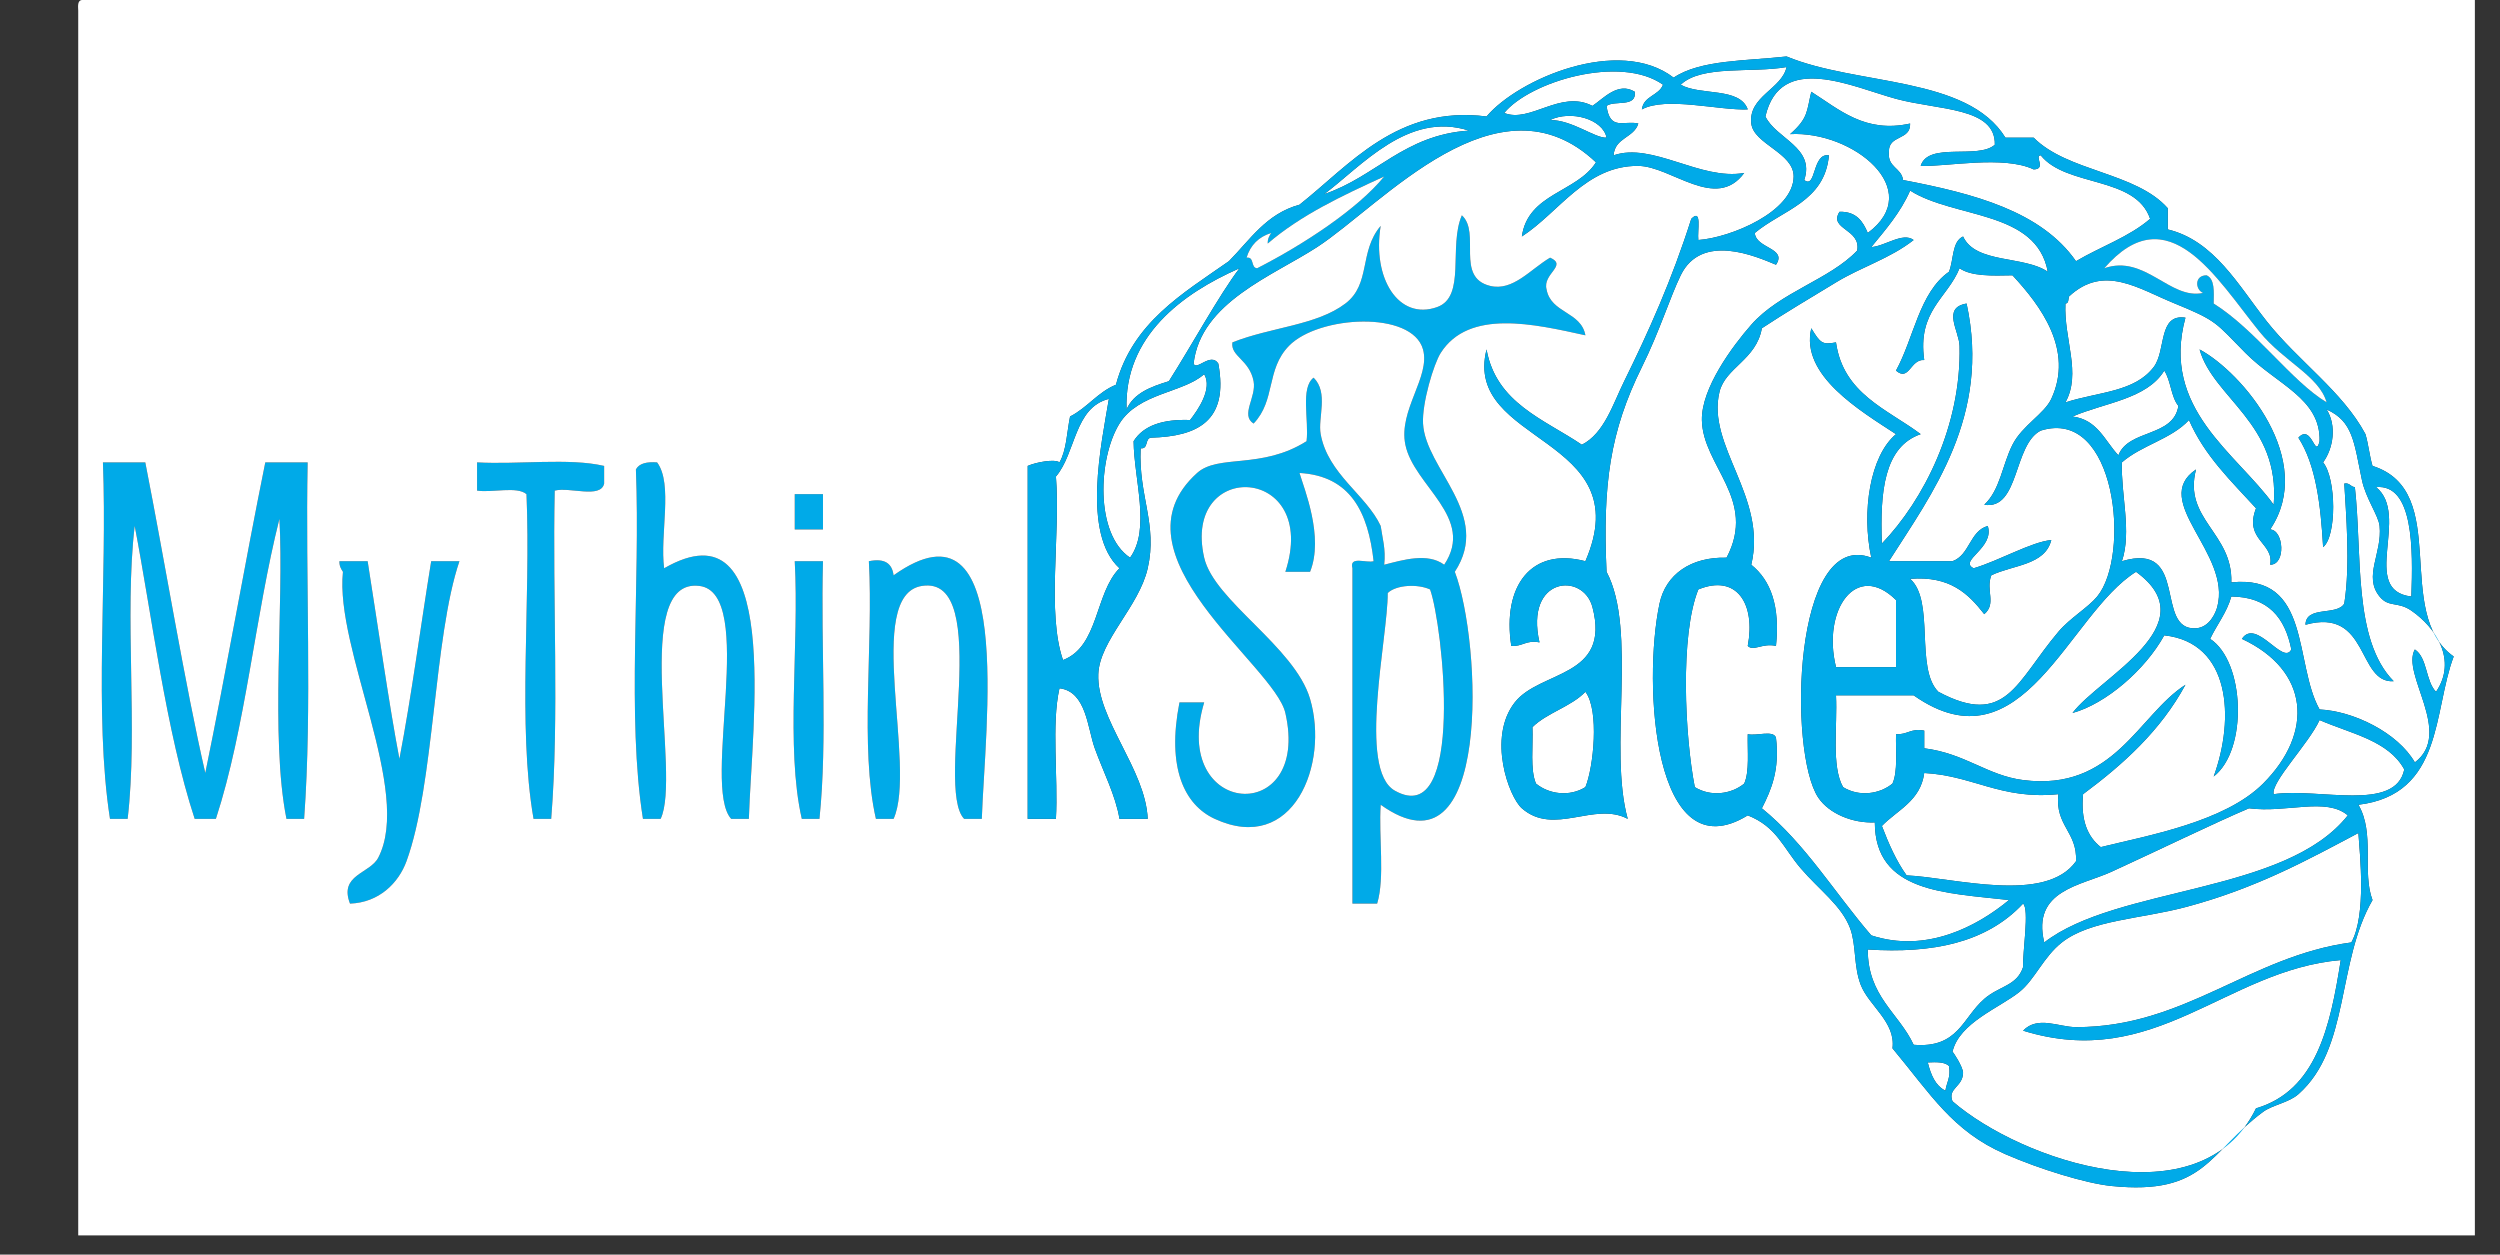 <?xml version="1.0" encoding="utf-8"?>
<!-- Generator: Adobe Illustrator 15.0.0, SVG Export Plug-In . SVG Version: 6.00 Build 0)  -->
<!DOCTYPE svg PUBLIC "-//W3C//DTD SVG 1.1//EN" "http://www.w3.org/Graphics/SVG/1.1/DTD/svg11.dtd">
<svg version="1.1" id="Layer_1" xmlns="http://www.w3.org/2000/svg" xmlns:xlink="http://www.w3.org/1999/xlink" x="0px" y="0px"
	 width="431.746px" height="216.667px" viewBox="0 0 431.746 216.667" enable-background="new 0 0 431.746 216.667"
	 xml:space="preserve">
<rect x="0" y="0" width="431.746" height="216.667" fill="#333333" stroke="none"/>
<g>
	<path fill-rule="evenodd" clip-rule="evenodd" fill="#FFFFFF" d="M267.699,20.726c3.577-1.733,9.107-0.179,9.752,3.047
		C275.473,23.909,271.565,20.729,267.699,20.726z"/>
	<path fill-rule="evenodd" clip-rule="evenodd" fill="#FFFFFF" d="M253.68,22.554c-11.228,0.761-16.035,7.942-24.994,10.973
		C235.098,28.741,243.153,19.167,253.68,22.554z"/>
	<path fill-rule="evenodd" clip-rule="evenodd" fill="#FFFFFF" d="M353.648,46.937c-4.086-2.823-12.459-1.357-14.63-6.096
		c-1.96,0.885-1.597,4.09-2.438,6.096c-5.135,3.603-6.043,11.433-9.144,17.068c2.273,1.968,2.48-2.032,4.877-1.829
		c-1.211-8.525,3.988-10.642,6.095-15.849c2.041,1.414,5.615,1.293,9.145,1.22c4.883,5.265,10.626,12.907,6.704,21.334
		c-1.21,2.603-5.016,4.583-6.704,7.925c-1.754,3.463-2.134,7.816-4.876,10.362c6.1,0.954,4.999-10.394,9.752-12.801
		c13.092-4.111,15.554,21.617,9.753,28.649c-1.604,1.947-4.656,3.672-6.704,6.095c-7.317,8.649-9.016,16.602-20.726,10.363
		c-4.065-4.063-0.557-15.699-4.876-19.506c6.855-0.557,10.048,2.55,12.801,6.097c2.164-1.838,0.215-4.11,1.217-6.706
		c3.682-1.805,9.268-1.707,10.363-6.095c-3.433,0.319-8.971,3.555-13.411,4.876c-2.696-1.322,3.653-3.48,2.438-7.314
		c-3.146,0.917-3.101,5.026-6.095,6.095c-3.658,0-7.313,0-10.973,0c7.398-11.622,17.638-25.095,13.411-44.499
		c-4.308,0.737-1.284,4.723-1.22,7.314c0.345,13.773-6.174,26.604-13.409,34.136c-0.333-8.865,0.35-16.716,6.704-18.896
		c-5.816-4.343-13.372-6.948-14.63-15.848c-2.368,0.438-2.678,0.171-4.269-2.439c-1.937,8.119,8.453,14.242,14.632,18.288
		c-4.483,3.748-5.979,13.388-4.269,21.334c-13.54-5.149-14.389,33.671-9.142,41.452c1.862,2.763,5.93,4.433,9.752,4.266
		c0.035,12.159,12.246,12.139,23.164,13.412c-5.479,4.536-14.276,9.225-23.774,6.096c-6.305-7.309-11.382-15.844-18.896-21.946
		c1.646-3.232,3.101-6.653,2.438-12.191c-0.454-1.374-3.421-0.238-4.876-0.61c-0.072,2.976,0.327,6.424-0.61,8.535
		c-2.247,1.843-5.786,2.316-8.534,0.61c-1.722-8.834-2.572-26.254,0.609-34.137c6.643-2.729,9.917,2.498,8.535,9.753
		c0.984,0.994,2.551-0.543,4.876,0c0.725-6.82-0.88-11.311-4.269-14.021c2.801-11.72-7.773-20.543-5.483-29.868
		c1.026-4.183,6.354-5.525,7.313-10.973c4.122-2.724,8.445-5.277,12.801-7.923c4.413-2.683,9.322-4.109,13.41-7.315
		c-1.859-1.421-4.983,1.087-7.315,1.219c2.471-3.016,5.036-5.938,6.708-9.752C337.596,37.794,351.704,36.284,353.648,46.937z"/>
	<path fill-rule="evenodd" clip-rule="evenodd" fill="#00AAE8" d="M252.459,37.184c3.316,3.016-1.168,10.71,4.877,12.191
		c3.939,0.965,6.963-2.868,10.363-4.876c3.076,1.356-1.342,2.759-0.611,5.486c0.747,4.131,5.954,3.802,6.708,7.923
		c-8.782-1.932-20.116-4.611-24.992,3.048c-1.206,1.891-3.237,8.669-3.049,12.191c0.419,7.893,11.963,15.737,5.487,25.602
		c4.635,12.124,6.456,54-12.801,40.231c-0.365,5.529,0.754,12.541-0.611,17.07c-1.424,0-2.845,0-4.267,0c0-19.304,0-38.606,0-57.91
		c-0.576-2.203,2.399-0.851,3.657-1.219c-0.938-8.409-3.954-14.74-12.802-15.239c0.824,2.771,4.239,11.065,1.828,17.067
		c-1.421,0-2.842,0-4.266,0c6.034-18.501-17.921-19.592-14.021-2.438c1.688,7.419,15.628,15.374,18.286,24.385
		c3.327,11.265-2.909,26.971-16.457,20.723c-5.213-2.403-8.335-8.741-6.096-20.115c1.422,0,2.844,0,4.267,0
		c-5.957,19.902,18.521,21.539,14.021,1.831c-1.9-8.33-30.825-27.43-15.239-41.452c3.675-3.305,11.097-0.556,18.898-5.486
		c0.44-3.621-1.092-9.217,1.217-10.972c2.63,2.596,0.705,6.938,1.221,9.753c1.26,6.909,7.855,10.469,10.363,15.85
		c0.299,2.137,0.907,3.967,0.607,6.704c3.222-0.826,7.513-2.122,10.362,0c5.444-8.139-5.243-13.604-6.704-20.724
		c-1.228-5.983,4.358-11.718,3.048-16.458c-1.864-6.758-18.045-5.888-23.164-0.61c-3.993,4.118-2.242,9.371-6.097,13.41
		c-2.324-1.478,0.53-4.57,0-7.314c-0.721-3.746-4.022-4.285-3.656-6.705c6.65-2.646,14.527-2.922,19.507-6.706
		c4.454-3.386,2.311-8.93,6.097-13.412c-1.493,9.102,3.119,16.385,9.752,14.021C253.225,51.239,250.129,42.587,252.459,37.184z
		 M239.658,102.408c0.038,7.709-5.242,30.486,1.221,34.135c12.259,6.922,8.27-28.78,6.095-34.745
		C244.811,100.808,241.149,100.992,239.658,102.408z"/>
	<path fill-rule="evenodd" clip-rule="evenodd" fill="#FFFFFF" d="M214.057,46.328c-3.523,4.638-8.23,13.281-12.191,19.506
		c-3.11,0.954-6.073,2.053-7.313,4.876C194.114,58.08,204.173,50.667,214.057,46.328z"/>
	<path fill-rule="evenodd" clip-rule="evenodd" fill="#FFFFFF" d="M400.586,76.196c-0.752,3.223-1.342-3.134-3.658-0.609
		c3.028,4.694,3.852,11.59,4.269,18.896c2.344-1.823,2.306-11.81,0-14.63c1.759-2.421,2.383-6.325,0.607-9.143
		c4.565,2.063,4.722,5.632,6.097,12.191c0.662,3.164,2.864,6.15,3.048,7.925c0.486,4.741-2.85,8.69,0,12.19
		c1.59,1.956,3.121,0.802,5.487,2.438c4.239,2.933,7.961,8.556,4.266,14.02c-1.823-1.833-1.461-5.854-3.658-7.314
		c-2.44,4.211,6.699,14.42,0,19.505c-2.974-5.157-10.629-8.87-16.457-9.143c-4.462-7.933-1.392-23.4-15.239-21.945
		c0.26-8.58-8.356-10.886-6.097-19.506c-8.068,5.445,6.203,14.485,3.658,23.773c-0.248,0.906-1.278,3.5-3.658,3.657
		c-7.28,0.48-1.067-15.114-12.801-11.581c1.722-5.08-0.184-11.521,0-17.069c3.346-2.952,8.572-4.025,11.583-7.314
		c2.713,6.227,7.316,10.563,11.58,15.24c-2.144,5.51,3.178,5.956,2.438,9.752c2.782-0.016,2.344-5.995,0-6.095
		c8.043-11.916-4.774-27.113-12.191-31.087c2.372,8.42,13.975,12.83,12.801,26.821c-6.43-8.944-19.534-16.567-15.238-32.308
		c-4.763-0.716-3.309,5.695-5.486,8.534c-3.318,4.325-9.41,4.241-15.24,6.095c2.802-5.042-0.287-10.932,0-17.067
		c0.593-0.017,0.475-0.747,0.611-1.219c6.022-5.61,11.925-1.373,18.287,1.219c7.424,3.023,7.023,3.326,12.19,8.533
		C393.209,66.426,400.807,68.808,400.586,76.196z M404.852,104.237c-1.284,2.169-6.61,0.297-6.704,3.658
		c11.035-3.071,8.887,10.157,15.239,9.752c-7.066-7.163-5.396-21.969-6.705-33.527c-0.78-0.033-0.845-0.781-1.83-0.61
		C405.123,88.399,405.931,97.497,404.852,104.237z"/>
	<path fill-rule="evenodd" clip-rule="evenodd" fill="#FFFFFF" d="M373.763,64.005c1.144,1.703,1.156,4.535,2.441,6.096
		c-0.854,5.448-8.609,3.989-10.362,8.534c-2.361-2.516-3.595-6.161-7.926-6.704C363.457,69.546,370.762,68.926,373.763,64.005z"/>
	<path fill-rule="evenodd" clip-rule="evenodd" fill="#FFFFFF" d="M207.961,64.614c1.482,2.521-1.09,6.207-2.438,7.924
		c-4.64-0.171-8.031,0.909-9.753,3.658c0.071,6.648,2.979,15.171-0.609,20.115c-6.092-4.071-5.528-17.204-1.828-23.164
		C196.634,67.83,204.351,67.858,207.961,64.614z"/>
	<path fill-rule="evenodd" clip-rule="evenodd" fill="#FFFFFF" d="M191.502,68.882c-1.268,7.643-4.723,23.251,1.83,29.259
		c-4.263,4.272-3.549,13.519-9.753,15.848c-2.826-8.146-0.42-21.524-1.22-31.698C185.82,78.235,185.495,70.392,191.502,68.882z"/>
	<path fill-rule="evenodd" clip-rule="evenodd" fill="#00AAE8" d="M25.091,79.853c3.445,17.503,6.823,38.261,10.362,53.644
		c3.634-17.703,6.772-35.898,10.363-53.644c2.438,0,4.876,0,7.314,0c-0.406,20.32,0.813,42.265-0.61,61.566
		c-1.016,0-2.031,0-3.047,0c-2.833-14.175-0.391-36.982-1.219-51.812c-4.214,16.714-5.823,36.035-10.973,51.812
		c-1.219,0-2.438,0-3.657,0c-4.937-15.013-7.465-35.557-10.363-50.592c-1.827,15.442,0.609,35.15-1.219,50.592
		c-1.016,0-2.032,0-3.047,0c-2.811-18.037-0.431-41.479-1.219-61.566C20.214,79.853,22.652,79.853,25.091,79.853z"/>
	<path fill-rule="evenodd" clip-rule="evenodd" fill="#00AAE8" d="M104.335,80.463c0,1.016,0,2.032,0,3.047
		c-0.597,2.655-5.959,0.544-8.535,1.219c-0.405,18.694,0.812,39.012-0.608,56.689c-1.016,0-2.033,0-3.048,0
		c-2.81-16.112-0.433-37.604-1.22-56.079c-1.643-1.406-5.879-0.218-8.534-0.611c0-1.625,0-3.25,0-4.876
		C89.504,80.258,98.235,79.043,104.335,80.463z"/>
	<path fill-rule="evenodd" clip-rule="evenodd" fill="#00AAE8" d="M113.478,79.853c2.794,3.709,0.445,12.561,1.219,18.288
		c20.437-11.786,15.132,26.885,14.631,43.278c-1.017,0-2.032,0-3.049,0c-5.176-5.635,4.5-38.99-5.484-40.231
		c-11.983-1.488-3.063,32.673-6.706,40.231c-1.017,0-2.031,0-3.049,0c-2.809-17.643-0.431-40.674-1.219-60.346
		C110.382,80.008,111.727,79.727,113.478,79.853z"/>
	<path fill-rule="evenodd" clip-rule="evenodd" fill="#00AAE8" d="M404.852,83.511c0.985-0.171,1.05,0.577,1.83,0.61
		c1.309,11.558-0.361,26.364,6.705,33.527c-6.353,0.404-4.204-12.823-15.239-9.752c0.094-3.361,5.42-1.489,6.704-3.658
		C405.931,97.497,405.123,88.399,404.852,83.511z"/>
	<path fill-rule="evenodd" clip-rule="evenodd" fill="#FFFFFF" d="M410.339,84.121c6.478-0.582,6.391,10.673,6.097,18.896
		C407.432,101.962,416.339,88.972,410.339,84.121z"/>
	<path fill-rule="evenodd" clip-rule="evenodd" fill="#00AAE8" d="M137.251,85.34c1.627,0,3.251,0,4.877,0c0,2.031,0,4.063,0,6.095
		c-1.626,0-3.25,0-4.877,0C137.251,89.404,137.251,87.371,137.251,85.34z"/>
	<path fill-rule="evenodd" clip-rule="evenodd" fill="#00AAE8" d="M169.559,141.419c-1.016,0-2.031,0-3.048,0
		c-5.21-5.395,5.257-42.23-7.314-40.231c-10.06,1.6-0.799,31.24-4.877,40.231c-1.017,0-2.032,0-3.048,0
		c-2.835-12.404-0.414-30.064-1.219-44.497c2.809-0.575,4.022,0.447,4.267,2.438C175.475,84.318,170.069,125.755,169.559,141.419z"
		/>
	<path fill-rule="evenodd" clip-rule="evenodd" fill="#00AAE8" d="M58.618,96.922c1.624,0,3.25,0,4.876,0
		c1.762,11.127,3.733,25,5.485,34.134c2.126-11.082,3.639-22.774,5.487-34.134c1.626,0,3.252,0,4.876,0
		c-4.466,13.128-4.315,38.639-9.143,51.814c-1.38,3.768-4.745,7.141-9.753,7.315c-1.938-5.005,3.43-5.149,4.876-7.924
		c5.966-11.45-7.499-36.027-6.096-49.377C58.903,98.26,58.59,97.76,58.618,96.922z"/>
	<path fill-rule="evenodd" clip-rule="evenodd" fill="#00AAE8" d="M142.128,96.922c-0.405,14.629,0.812,30.885-0.61,44.497
		c-1.016,0-2.031,0-3.047,0c-2.835-12.404-0.414-30.064-1.22-44.497C138.878,96.922,140.502,96.922,142.128,96.922z"/>
	<path fill-rule="evenodd" clip-rule="evenodd" fill="#FFFFFF" d="M357.916,123.134c5.735-1.585,12.524-7.387,15.847-13.411
		c11.449,1.245,12.22,14.299,8.535,24.381c5.946-4.606,5.393-19.862-0.61-23.771c1.176-2.486,2.845-4.471,3.659-7.316
		c6.438,0.062,9.284,3.72,10.362,9.144c-1.408,2.857-6.082-5.519-8.534-1.828c11.677,5.454,12.459,16.189,3.659,24.992
		c-6.62,6.618-19.839,8.957-28.041,10.97c-2.27-1.793-3.479-4.648-3.048-9.143c6.993-5.196,13.396-10.985,17.677-18.895
		c-8.141,5.241-12.351,18.483-28.04,16.457c-6.219-0.803-9.946-4.579-17.067-5.486c0-1.015,0-2.032,0-3.048
		c-2.297-0.466-2.914,0.744-4.877,0.61c-0.07,2.976,0.328,6.424-0.609,8.535c-2.248,1.843-5.787,2.316-8.535,0.61
		c-2.049-3.641-0.952-10.427-1.219-15.849c4.471,0,8.939,0,13.41,0c18.869,13.25,26.693-14.039,38.402-21.336
		C381.439,107.868,362.552,116.975,357.916,123.134z"/>
	<path fill-rule="evenodd" clip-rule="evenodd" fill="#FFFFFF" d="M246.974,101.798c2.175,5.965,6.164,41.667-6.095,34.745
		c-6.463-3.649-1.183-26.426-1.221-34.135C241.149,100.992,244.811,100.808,246.974,101.798z"/>
	<path fill-rule="evenodd" clip-rule="evenodd" fill="#FFFFFF" d="M327.438,103.627c0,3.861,0,7.72,0,11.582
		c-3.455,0-6.909,0-10.363,0C314.637,105.35,320.569,96.821,327.438,103.627z"/>
	<path fill-rule="evenodd" clip-rule="evenodd" fill="#FFFFFF" d="M273.796,135.935c-2.748,1.707-6.288,1.233-8.534-0.61
		c-1.03-2.426-0.479-6.432-0.611-9.753c2.567-2.515,6.65-3.512,9.146-6.097C276.239,122.641,275.194,132.58,273.796,135.935z"/>
	<path fill-rule="evenodd" clip-rule="evenodd" fill="#FFFFFF" d="M415.215,132.887c-1.53,7.409-14.74,3.14-22.555,4.266
		c-0.555-2.014,6.061-8.713,7.926-12.801C405.959,126.701,412.507,127.874,415.215,132.887z"/>
	<path fill-rule="evenodd" clip-rule="evenodd" fill="#FFFFFF" d="M355.479,137.153c-0.608,5.481,3.291,6.461,3.045,11.583
		c-5.292,7.441-21.186,2.798-29.258,2.439c-1.785-2.483-3.088-5.447-4.266-8.536c2.698-2.787,6.665-4.306,7.314-9.142
		C340.8,133.951,345.537,138.152,355.479,137.153z"/>
	<path fill-rule="evenodd" clip-rule="evenodd" fill="#FFFFFF" d="M405.463,140.812c-10.753,13.632-39.823,12.193-52.424,21.944
		c-2.197-9.036,6.348-9.798,11.582-12.191c7.641-3.495,18.081-8.569,23.774-10.973C394.992,140.442,401.669,137.626,405.463,140.812
		z"/>
	<path fill-rule="evenodd" clip-rule="evenodd" fill="#FFFFFF" d="M406.072,162.755c-17.561,2.361-28.771,14.663-47.549,14.629
		c-3.011-0.005-6.588-2.021-9.142,0.61c22.786,7.071,34.968-10.475,54.86-12.191c-1.814,11.599-4.257,22.563-14.63,25.603
		c-9.554,19.672-40.594,9.046-52.422-1.221c-0.87-2.257,1.749-2.445,1.828-4.876c0.032-1.011-1.799-3.79-1.828-3.656
		c1.131-5.018,8.171-7.622,11.581-10.363c2.648-2.129,4.14-6.044,7.314-8.535c4.958-3.887,13.545-4.033,21.336-6.097
		c12.315-3.257,21.378-8.312,29.869-12.801C407.549,147.65,408.691,158.042,406.072,162.755z"/>
	<path fill-rule="evenodd" clip-rule="evenodd" fill="#FFFFFF" d="M349.382,156.051c1.118,0.969-0.099,8.304,0,10.971
		c-1.074,3.259-4.098,3.224-6.704,5.487c-3.768,3.27-4.466,8.562-12.193,7.924c-2.587-5.541-7.92-8.333-7.923-16.457
		C333.695,164.697,343.034,162.842,349.382,156.051z"/>
	<path fill-rule="evenodd" clip-rule="evenodd" fill="#FFFFFF" d="M332.922,183.481c1.503-0.079,2.939-0.092,3.659,0.61
		c0.354,1.979-0.414,2.835-0.611,4.266C334.204,187.482,333.457,185.586,332.922,183.481z"/>
	<path fill-rule="evenodd" clip-rule="evenodd" fill="#FFFFFF" d="M14.119,0c137.76,0,275.529,0,413.287,0
		c0,71.116,0,142.233,0,213.349c-137.966,0-275.929,0-413.897,0c0-70.506,0-141.014,0-211.52C13.456,0.963,13.408,0.103,14.119,0z
		 M286.597,104.237c-2.922,13.798-1.066,46.605,15.239,36.575c5.016,1.987,6.047,5.517,9.144,9.142
		c3.191,3.738,7.058,6.434,8.534,10.363c1.065,2.845,0.582,6.507,1.827,9.752c1.39,3.625,6.072,6.421,5.487,10.974
		c6.634,7.974,10.37,14.313,19.505,18.286c5.94,2.585,13.857,5.03,18.288,5.487c16.301,1.672,16.765-5.824,26.213-12.801
		c1.602-1.186,4.444-1.59,6.094-3.049c8.931-7.895,6.572-22.707,12.801-33.526c-1.84-4.82,0.466-11.497-2.438-16.46
		c14.676-1.773,12.895-16.236,16.458-25.602c-10.62-7.535-0.239-28.547-14.021-32.916c-0.512-1.724-0.707-3.763-1.218-5.486
		c-3.941-7.378-11.65-12.644-17.067-19.507c-4.869-6.165-9.036-13.907-17.069-15.848c0-1.219,0-2.438,0-3.657
		c-5.538-6.246-17.293-6.276-23.164-12.192c-1.625,0-3.249,0-4.877,0c-6.587-10.683-25.587-8.955-37.793-14.021
		c-6.945,0.778-14.892,0.551-19.505,3.658c-9.44-7.24-26.828,0.228-32.31,6.705c-15.398-1.973-23.67,8.421-32.307,15.24
		c-5.747,1.567-8.549,6.079-12.19,9.754c-8.005,5.609-16.641,10.587-19.507,21.335c-3.166,1.303-4.955,3.984-7.925,5.486
		c-0.55,2.699-0.615,5.885-1.828,7.923c-0.809-0.63-4.076-0.022-5.485,0.61c0,20.319,0,40.637,0,60.956c1.625,0,3.252,0,4.876,0
		c0.404-7.317-0.811-16.251,0.609-22.553c4.651,0.565,4.821,6.826,6.096,10.363c1.463,4.055,3.605,8.15,4.268,12.19
		c1.625,0,3.25,0,4.877,0c-0.369-8.596-8.834-17.203-8.535-24.992c0.226-5.849,7.01-11.614,8.535-18.286
		c1.737-7.611-1.618-12.48-1.22-20.726c1.405,0.187,0.677-1.761,1.828-1.828c7.902-0.226,13.451-2.805,11.581-12.801
		c-1.317-2.012-3.79,1.35-4.266,0c1.222-10.585,13.715-15.155,21.336-20.117c11.213-7.302,31.246-30.634,48.155-14.629
		c-3.313,5.221-11.74,5.33-12.802,12.801c6.457-4.184,11.08-12.282,20.116-12.19c5.699,0.056,13.389,7.885,18.287,1.218
		c-7.556,1.353-15.835-5.36-22.554-3.047c0.19-3.06,3.51-2.993,4.267-5.487c-2.488-0.588-4.902,1.347-5.487-3.047
		c1.424-1.015,5.205,0.325,4.877-2.438c-2.89-1.797-5.475,1.229-7.314,2.438c-5.515-2.86-10.762,3.04-15.239,1.219
		c4.489-5.459,20.07-10.092,27.43-4.878c-0.727,1.915-3.363,1.92-3.656,4.268c4.147-2.274,13.305,0.199,18.288,0
		c-1.387-3.896-8.225-2.343-11.583-4.268c3.653-3.458,12.245-1.977,18.287-3.047c-0.811,3.795-6.635,5.061-6.097,9.752
		c0.412,3.567,7.334,5.042,7.317,9.144c-0.028,6.065-10.854,10.571-16.46,10.972c-0.188-1.594,0.678-5.562-1.218-3.658
		c-3.315,10.469-7.418,19.606-11.583,28.041c-1.939,3.926-3.442,9.014-7.315,10.973c-6.552-4.421-14.776-7.167-16.459-16.458
		c-4.135,16.442,26.473,14.863,17.07,36.574c-9.291-2.463-14.394,4.211-12.801,14.629c1.962,0.134,2.578-1.079,4.876-0.61
		c-2.592-11.332,7.537-12.179,9.143-6.095c3.231,12.256-9.044,10.882-13.411,16.458c-4.765,6.087-1.012,16.333,1.22,18.288
		c5.554,4.864,12.525-1.25,18.288,1.828c-3.366-12.077,1.709-32.591-3.659-42.669c-0.675-14.996,0.565-24.187,6.097-35.354
		c3.047-6.151,4.88-12.107,6.705-15.848c3.624-7.425,13.042-3.251,16.459-1.83c1.989-2.913-3.484-2.792-3.657-5.487
		c4.754-3.982,12.088-5.384,12.801-13.41c-2.922-0.462-2.176,5.919-4.267,4.268c1.915-5.638-4.87-7.129-6.704-10.974
		c2.581-11.197,15.03-5.098,22.553-3.047c7.303,1.991,17.209,1.409,17.067,7.924c-2.894,2.59-11.525-0.554-12.801,3.659
		c4.386,0.172,14.319-1.866,19.506,0.608c2.274-0.058,0.042-2.38,1.22-2.438c4.428,5.529,16.383,3.531,18.896,10.972
		c-3.592,3.113-8.59,4.822-12.802,7.316c-6.01-8.619-17.587-11.671-29.867-14.02c-0.282-2.156-2.734-2.145-2.438-4.878
		c-0.114-2.959,3.772-1.917,3.659-4.876c-7.789,1.735-12.299-2.472-17.071-5.485c-0.817,3.316-0.458,4.517-3.655,7.314
		c10.855-0.599,23.471,9.623,13.411,17.067c-0.846-2-1.965-3.727-4.878-3.657c-1.958,3.053,3.763,2.943,3.047,6.706
		c-4.764,5.013-13.323,7.159-18.287,12.801c-3.276,3.728-8.629,10.971-8.532,16.458c0.139,7.968,9.584,13.669,4.266,23.773
		C292.001,96.146,287.657,99.22,286.597,104.237z M248.193,53.032c-6.633,2.365-11.245-4.918-9.752-14.021
		c-3.786,4.482-1.643,10.026-6.097,13.412c-4.979,3.784-12.856,4.059-19.507,6.706c-0.366,2.419,2.936,2.959,3.656,6.705
		c0.53,2.745-2.324,5.836,0,7.314c3.854-4.04,2.104-9.292,6.097-13.41c5.119-5.278,21.3-6.147,23.164,0.61
		c1.311,4.741-4.275,10.475-3.048,16.458c1.461,7.12,12.148,12.585,6.704,20.724c-2.85-2.122-7.141-0.826-10.362,0
		c0.3-2.737-0.309-4.567-0.607-6.704c-2.508-5.38-9.104-8.94-10.363-15.85c-0.516-2.815,1.409-7.157-1.221-9.753
		c-2.309,1.755-0.776,7.352-1.217,10.972c-7.802,4.931-15.224,2.181-18.898,5.486c-15.586,14.021,13.339,33.122,15.239,41.452
		c4.5,19.708-19.978,18.071-14.021-1.831c-1.423,0-2.845,0-4.267,0c-2.239,11.375,0.883,17.712,6.096,20.115
		c13.548,6.249,19.784-9.458,16.457-20.723c-2.658-9.011-16.599-16.966-18.286-24.385c-3.9-17.154,20.055-16.063,14.021,2.438
		c1.424,0,2.845,0,4.266,0c2.411-6.002-1.004-14.296-1.828-17.067c8.848,0.5,11.864,6.83,12.802,15.239
		c-1.258,0.369-4.233-0.983-3.657,1.219c0,19.303,0,38.605,0,57.91c1.422,0,2.843,0,4.267,0c1.365-4.529,0.246-11.541,0.611-17.07
		c19.257,13.768,17.436-28.107,12.801-40.231c6.476-9.864-5.068-17.709-5.487-25.602c-0.188-3.522,1.843-10.301,3.049-12.191
		c4.876-7.659,16.21-4.98,24.992-3.048c-0.754-4.121-5.961-3.792-6.708-7.923c-0.73-2.727,3.688-4.13,0.611-5.486
		c-3.4,2.008-6.424,5.841-10.363,4.876c-6.045-1.48-1.561-9.175-4.877-12.191C250.129,42.587,253.225,51.239,248.193,53.032z
		 M17.776,79.853c0.788,20.086-1.592,43.529,1.219,61.566c1.016,0,2.031,0,3.047,0c1.828-15.442-0.608-35.15,1.219-50.592
		c2.898,15.036,5.426,35.579,10.363,50.592c1.219,0,2.438,0,3.657,0c5.15-15.777,6.759-35.098,10.973-51.812
		c0.829,14.83-1.614,37.637,1.219,51.812c1.016,0,2.031,0,3.047,0c1.423-19.301,0.204-41.246,0.61-61.566c-2.438,0-4.876,0-7.314,0
		c-3.59,17.746-6.729,35.941-10.363,53.644c-3.539-15.383-6.917-36.141-10.362-53.644C22.652,79.853,20.214,79.853,17.776,79.853z
		 M82.39,79.853c0,1.626,0,3.252,0,4.876c2.654,0.393,6.891-0.795,8.534,0.611c0.787,18.475-1.59,39.967,1.22,56.079
		c1.016,0,2.032,0,3.048,0c1.421-17.677,0.203-37.995,0.608-56.689c2.576-0.674,7.938,1.436,8.535-1.219c0-1.016,0-2.032,0-3.047
		C98.235,79.043,89.504,80.258,82.39,79.853z M109.82,81.073c0.788,19.672-1.59,42.704,1.219,60.346c1.018,0,2.032,0,3.049,0
		c3.643-7.558-5.277-41.719,6.706-40.231c9.984,1.241,0.309,34.596,5.484,40.231c1.017,0,2.032,0,3.049,0
		c0.501-16.393,5.806-55.063-14.631-43.278c-0.773-5.727,1.575-14.579-1.219-18.288C111.727,79.727,110.382,80.008,109.82,81.073z
		 M137.251,91.436c1.627,0,3.251,0,4.877,0c0-2.032,0-4.064,0-6.095c-1.626,0-3.25,0-4.877,0
		C137.251,87.371,137.251,89.404,137.251,91.436z M154.319,99.36c-0.244-1.991-1.458-3.013-4.267-2.438
		c0.805,14.433-1.616,32.093,1.219,44.497c1.016,0,2.031,0,3.048,0c4.078-8.991-5.183-38.631,4.877-40.231
		c12.571-1.999,2.104,34.836,7.314,40.231c1.017,0,2.032,0,3.048,0C170.069,125.755,175.475,84.318,154.319,99.36z M59.226,98.75
		c-1.403,13.35,12.062,37.927,6.096,49.377c-1.446,2.775-6.815,2.919-4.876,7.924c5.008-0.174,8.373-3.547,9.753-7.315
		c4.828-13.175,4.677-38.686,9.143-51.814c-1.624,0-3.25,0-4.876,0c-1.848,11.36-3.361,23.052-5.487,34.134
		c-1.752-9.135-3.723-23.007-5.485-34.134c-1.626,0-3.252,0-4.876,0C58.59,97.76,58.903,98.26,59.226,98.75z M137.251,96.922
		c0.806,14.433-1.615,32.093,1.22,44.497c1.016,0,2.031,0,3.047,0c1.422-13.612,0.205-29.868,0.61-44.497
		C140.502,96.922,138.878,96.922,137.251,96.922z"/>
	<path fill-rule="evenodd" clip-rule="evenodd" fill="#00AAE8" d="M298.177,96.312c5.318-10.104-4.127-15.805-4.266-23.773
		c-0.097-5.487,5.256-12.73,8.532-16.458c4.964-5.643,13.523-7.789,18.287-12.801c0.716-3.763-5.005-3.652-3.047-6.706
		c2.913-0.069,4.032,1.657,4.878,3.657c10.06-7.445-2.556-17.666-13.411-17.067c3.197-2.798,2.838-3.998,3.655-7.314
		c4.772,3.014,9.282,7.221,17.071,5.485c0.113,2.959-3.773,1.917-3.659,4.876c-0.296,2.733,2.156,2.722,2.438,4.878
		c12.28,2.349,23.857,5.401,29.867,14.02c4.212-2.494,9.21-4.203,12.802-7.316c-2.513-7.441-14.468-5.443-18.896-10.972
		c-1.178,0.058,1.055,2.38-1.22,2.438c-5.187-2.474-15.12-0.436-19.506-0.608c1.275-4.213,9.907-1.068,12.801-3.659
		c0.142-6.515-9.765-5.933-17.067-7.924c-7.522-2.051-19.972-8.15-22.553,3.047c1.834,3.845,8.619,5.335,6.704,10.974
		c2.091,1.651,1.345-4.73,4.267-4.268c-0.713,8.025-8.047,9.428-12.801,13.41c0.173,2.695,5.646,2.574,3.657,5.487
		c-3.417-1.421-12.835-5.596-16.459,1.83c-1.825,3.741-3.658,9.697-6.705,15.848c-5.531,11.167-6.771,20.358-6.097,35.354
		c5.368,10.078,0.293,30.593,3.659,42.669c-5.763-3.078-12.734,3.036-18.288-1.828c-2.231-1.955-5.984-12.201-1.22-18.288
		c4.367-5.576,16.643-4.202,13.411-16.458c-1.605-6.084-11.734-5.237-9.143,6.095c-2.298-0.469-2.914,0.744-4.876,0.61
		c-1.593-10.418,3.51-17.092,12.801-14.629c9.402-21.71-21.205-20.132-17.07-36.574c1.683,9.291,9.907,12.037,16.459,16.458
		c3.873-1.959,5.376-7.047,7.315-10.973c4.165-8.435,8.268-17.572,11.583-28.041c1.896-1.905,1.03,2.064,1.218,3.658
		c5.605-0.401,16.432-4.907,16.46-10.972c0.017-4.103-6.905-5.577-7.317-9.144c-0.538-4.691,5.286-5.958,6.097-9.752
		c-6.042,1.07-14.634-0.411-18.287,3.047c3.358,1.925,10.196,0.371,11.583,4.268c-4.983,0.199-14.141-2.274-18.288,0
		c0.293-2.348,2.93-2.353,3.656-4.268c-7.359-5.214-22.94-0.582-27.43,4.878c4.478,1.82,9.725-4.079,15.239-1.219
		c1.84-1.21,4.425-4.235,7.314-2.438c0.328,2.763-3.453,1.424-4.877,2.438c0.585,4.394,2.999,2.459,5.487,3.047
		c-0.757,2.494-4.076,2.427-4.267,5.487c6.719-2.313,14.998,4.4,22.554,3.047c-4.898,6.667-12.588-1.162-18.287-1.218
		c-9.036-0.091-13.659,8.006-20.116,12.19c1.062-7.471,9.488-7.58,12.802-12.801c-16.909-16.005-36.942,7.327-48.155,14.629
		c-7.621,4.962-20.114,9.532-21.336,20.117c0.476,1.35,2.948-2.012,4.266,0c1.87,9.996-3.679,12.575-11.581,12.801
		c-1.151,0.067-0.423,2.015-1.828,1.828c-0.398,8.246,2.957,13.115,1.22,20.726c-1.525,6.672-8.31,12.438-8.535,18.286
		c-0.299,7.789,8.166,16.396,8.535,24.992c-1.627,0-3.252,0-4.877,0c-0.662-4.04-2.805-8.135-4.268-12.19
		c-1.274-3.537-1.444-9.798-6.096-10.363c-1.42,6.302-0.205,15.236-0.609,22.553c-1.624,0-3.251,0-4.876,0
		c0-20.319,0-40.636,0-60.956c1.409-0.632,4.677-1.24,5.485-0.61c1.213-2.038,1.278-5.224,1.828-7.923
		c2.97-1.502,4.759-4.183,7.925-5.486c2.866-10.748,11.502-15.726,19.507-21.335c3.642-3.675,6.443-8.187,12.19-9.754
		c8.637-6.818,16.908-17.212,32.307-15.24c5.481-6.477,22.869-13.945,32.31-6.705c4.613-3.107,12.56-2.88,19.505-3.658
		c12.206,5.066,31.206,3.337,37.793,14.021c1.628,0,3.252,0,4.877,0c5.871,5.916,17.626,5.946,23.164,12.192
		c0,1.219,0,2.438,0,3.657c8.033,1.941,12.2,9.684,17.069,15.848c5.417,6.863,13.126,12.129,17.067,19.507
		c0.511,1.724,0.706,3.763,1.218,5.486c13.781,4.368,3.4,25.38,14.021,32.916c-3.563,9.366-1.782,23.829-16.458,25.602
		c2.903,4.963,0.598,11.64,2.438,16.46c-6.229,10.819-3.87,25.632-12.801,33.526c-1.649,1.459-4.492,1.863-6.094,3.049
		c-9.448,6.977-9.912,14.473-26.213,12.801c-4.431-0.457-12.348-2.902-18.288-5.487c-9.135-3.973-12.871-10.312-19.505-18.286
		c0.585-4.553-4.098-7.35-5.487-10.974c-1.245-3.246-0.762-6.907-1.827-9.752c-1.477-3.929-5.343-6.625-8.534-10.363
		c-3.097-3.625-4.128-7.155-9.144-9.142c-16.306,10.031-18.161-22.777-15.239-36.575C287.657,99.22,292.001,96.146,298.177,96.312z
		 M407.291,143.858c-8.491,4.489-17.554,9.544-29.869,12.801c-7.791,2.063-16.378,2.21-21.336,6.097
		c-3.175,2.49-4.666,6.406-7.314,8.535c-3.41,2.741-10.45,5.345-11.581,10.363c0.029-0.134,1.86,2.646,1.828,3.656
		c-0.079,2.431-2.698,2.619-1.828,4.876c11.828,10.267,42.868,20.893,52.422,1.221c10.373-3.039,12.815-14.004,14.63-25.603
		c-19.893,1.717-32.074,19.263-54.86,12.191c2.554-2.632,6.131-0.615,9.142-0.61c18.777,0.034,29.988-12.268,47.549-14.629
		C408.691,158.042,407.549,147.65,407.291,143.858z M277.451,23.773c-0.645-3.226-6.175-4.78-9.752-3.047
		C271.565,20.729,275.473,23.909,277.451,23.773z M228.686,33.527c8.959-3.031,13.767-10.211,24.994-10.973
		C243.153,19.167,235.098,28.741,228.686,33.527z M218.934,42.06c-0.027-0.839,0.287-1.338,0.609-1.829
		c-2.176,0.668-3.599,2.091-4.267,4.268c1.406-0.187,0.678,1.761,1.829,1.829c8.073-4.12,17.381-10.251,21.943-15.849
		C231.793,33.788,224.607,37.169,218.934,42.06z M329.877,32.917c-1.672,3.814-4.237,6.736-6.708,9.752
		c2.332-0.131,5.456-2.64,7.315-1.219c-4.088,3.207-8.997,4.632-13.41,7.315c-4.355,2.646-8.679,5.2-12.801,7.923
		c-0.959,5.448-6.287,6.79-7.313,10.973c-2.29,9.325,8.284,18.148,5.483,29.868c3.389,2.71,4.993,7.201,4.269,14.021
		c-2.325-0.543-3.892,0.994-4.876,0c1.382-7.255-1.893-12.483-8.535-9.753c-3.182,7.883-2.331,25.303-0.609,34.137
		c2.748,1.707,6.287,1.233,8.534-0.61c0.938-2.111,0.538-5.559,0.61-8.535c1.455,0.372,4.422-0.764,4.876,0.61
		c0.662,5.538-0.793,8.959-2.438,12.191c7.514,6.102,12.591,14.637,18.896,21.946c9.498,3.128,18.295-1.56,23.774-6.096
		c-10.918-1.273-23.129-1.253-23.164-13.412c-3.822,0.167-7.89-1.503-9.752-4.266c-5.247-7.781-4.398-46.601,9.142-41.452
		c-1.711-7.947-0.215-17.587,4.269-21.334c-6.179-4.045-16.568-10.168-14.632-18.288c1.591,2.611,1.9,2.877,4.269,2.439
		c1.258,8.9,8.813,11.505,14.63,15.848c-6.354,2.18-7.037,10.032-6.704,18.896c7.235-7.531,13.754-20.362,13.409-34.136
		c-0.064-2.592-3.088-6.578,1.22-7.314c4.227,19.403-6.013,32.877-13.411,44.499c3.659,0,7.314,0,10.973,0
		c2.994-1.069,2.949-5.179,6.095-6.095c1.215,3.834-5.135,5.992-2.438,7.314c4.44-1.321,9.979-4.558,13.411-4.876
		c-1.096,4.389-6.682,4.29-10.363,6.095c-1.002,2.596,0.947,4.868-1.217,6.706c-2.753-3.547-5.945-6.654-12.801-6.097
		c4.319,3.807,0.811,15.443,4.876,19.506c11.71,6.238,13.408-1.714,20.726-10.363c2.048-2.423,5.1-4.148,6.704-6.095
		c5.801-7.032,3.339-32.76-9.753-28.649c-4.753,2.407-3.652,13.754-9.752,12.801c2.742-2.546,3.122-6.899,4.876-10.362
		c1.688-3.341,5.494-5.322,6.704-7.925c3.922-8.427-1.821-16.07-6.704-21.334c-3.529,0.074-7.104,0.194-9.145-1.22
		c-2.106,5.207-7.306,7.324-6.095,15.849c-2.396-0.204-2.604,3.797-4.877,1.829c3.101-5.635,4.009-13.465,9.144-17.068
		c0.841-2.005,0.478-5.21,2.438-6.096c2.171,4.738,10.544,3.272,14.63,6.096C351.704,36.284,337.596,37.794,329.877,32.917z
		 M382.298,52.423c7.25,4.537,13.414,13.405,19.506,17.067c-1.29-4.557-7.417-7.055-11.581-12.19
		c-7.4-9.125-15.757-23.772-26.822-10.972c7.052-2.45,11.328,5.498,17.07,4.266c-1.387-0.599-1.511-3.052,0.609-3.046
		C382.489,48.169,382.34,50.348,382.298,52.423z M194.552,70.71c1.24-2.823,4.203-3.923,7.313-4.876
		c3.961-6.225,8.668-14.868,12.191-19.506C204.173,50.667,194.114,58.08,194.552,70.71z M387.784,60.957
		c-5.167-5.207-4.767-5.51-12.19-8.533c-6.362-2.592-12.265-6.83-18.287-1.219c-0.137,0.473-0.019,1.202-0.611,1.219
		c-0.287,6.135,2.802,12.025,0,17.067c5.83-1.854,11.922-1.77,15.24-6.095c2.178-2.839,0.724-9.25,5.486-8.534
		c-4.296,15.74,8.809,23.363,15.238,32.308c1.174-13.991-10.429-18.4-12.801-26.821c7.417,3.975,20.234,19.171,12.191,31.087
		c2.344,0.101,2.782,6.079,0,6.095c0.739-3.796-4.582-4.243-2.438-9.752c-4.264-4.677-8.867-9.013-11.58-15.24
		c-3.011,3.289-8.237,4.362-11.583,7.314c-0.184,5.547,1.722,11.989,0,17.069c11.733-3.533,5.521,12.062,12.801,11.581
		c2.38-0.157,3.41-2.751,3.658-3.657c2.545-9.289-11.727-18.328-3.658-23.773c-2.26,8.62,6.356,10.927,6.097,19.506
		c13.848-1.455,10.777,14.012,15.239,21.945c5.828,0.273,13.483,3.985,16.457,9.143c6.699-5.085-2.44-15.294,0-19.505
		c2.197,1.461,1.835,5.481,3.658,7.314c3.695-5.464-0.026-11.087-4.266-14.02c-2.366-1.637-3.897-0.483-5.487-2.438
		c-2.85-3.5,0.486-7.45,0-12.19c-0.184-1.775-2.386-4.761-3.048-7.925c-1.375-6.559-1.531-10.128-6.097-12.191
		c1.775,2.818,1.151,6.722-0.607,9.143c2.306,2.821,2.344,12.808,0,14.63c-0.417-7.307-1.24-14.202-4.269-18.896
		c2.316-2.524,2.906,3.833,3.658,0.609C400.807,68.808,393.209,66.426,387.784,60.957z M357.916,71.93
		c4.331,0.543,5.564,4.188,7.926,6.704c1.753-4.544,9.509-3.086,10.362-8.534c-1.285-1.561-1.298-4.393-2.441-6.096
		C370.762,68.926,363.457,69.546,357.916,71.93z M193.332,73.148c-3.7,5.96-4.264,19.092,1.828,23.164
		c3.589-4.944,0.681-13.467,0.609-20.115c1.722-2.749,5.113-3.829,9.753-3.658c1.349-1.718,3.921-5.403,2.438-7.924
		C204.351,67.858,196.634,67.83,193.332,73.148z M182.359,82.292c0.8,10.173-1.606,23.552,1.22,31.698
		c6.204-2.33,5.49-11.576,9.753-15.848c-6.553-6.008-3.098-21.616-1.83-29.259C185.495,70.392,185.82,78.235,182.359,82.292z
		 M416.436,103.017c0.294-8.223,0.381-19.478-6.097-18.896C416.339,88.972,407.432,101.962,416.436,103.017z M368.887,98.75
		c-11.709,7.297-19.533,34.586-38.402,21.336c-4.471,0-8.939,0-13.41,0c0.267,5.422-0.83,12.208,1.219,15.849
		c2.748,1.707,6.287,1.233,8.535-0.61c0.938-2.111,0.539-5.559,0.609-8.535c1.963,0.134,2.58-1.076,4.877-0.61
		c0,1.017,0,2.034,0,3.048c7.121,0.907,10.849,4.683,17.067,5.486c15.689,2.026,19.899-11.216,28.04-16.457
		c-4.281,7.91-10.684,13.699-17.677,18.895c-0.432,4.495,0.778,7.35,3.048,9.143c8.202-2.014,21.421-4.353,28.041-10.97
		c8.8-8.803,8.018-19.538-3.659-24.992c2.452-3.691,7.126,4.685,8.534,1.828c-1.078-5.424-3.924-9.082-10.362-9.144
		c-0.814,2.845-2.483,4.831-3.659,7.316c6.003,3.909,6.557,19.165,0.61,23.771c3.685-10.083,2.914-23.136-8.535-24.381
		c-3.322,6.024-10.111,11.826-15.847,13.411C362.552,116.975,381.439,107.868,368.887,98.75z M317.074,115.209
		c3.454,0,6.908,0,10.363,0c0-3.862,0-7.721,0-11.582C320.569,96.821,314.637,105.35,317.074,115.209z M273.796,119.476
		c-2.495,2.584-6.578,3.582-9.146,6.097c0.132,3.321-0.419,7.327,0.611,9.753c2.246,1.843,5.786,2.316,8.534,0.61
		C275.194,132.58,276.239,122.641,273.796,119.476z M400.586,124.352c-1.865,4.088-8.48,10.787-7.926,12.801
		c7.814-1.126,21.024,3.143,22.555-4.266C412.507,127.874,405.959,126.701,400.586,124.352z M332.314,133.497
		c-0.649,4.836-4.616,6.355-7.314,9.142c1.178,3.088,2.48,6.052,4.266,8.536c8.072,0.359,23.966,5.002,29.258-2.439
		c0.246-5.122-3.653-6.102-3.045-11.583C345.537,138.152,340.8,133.951,332.314,133.497z M388.396,139.591
		c-5.693,2.403-16.134,7.478-23.774,10.973c-5.234,2.394-13.779,3.156-11.582,12.191c12.601-9.751,41.671-8.312,52.424-21.944
		C401.669,137.626,394.992,140.442,388.396,139.591z M322.562,163.975c0.003,8.124,5.336,10.916,7.923,16.457
		c7.728,0.638,8.426-4.654,12.193-7.924c2.606-2.263,5.63-2.228,6.704-5.487c-0.099-2.667,1.118-10.001,0-10.971
		C343.034,162.842,333.695,164.697,322.562,163.975z M335.97,188.357c0.197-1.431,0.966-2.286,0.611-4.266
		c-0.72-0.702-2.156-0.689-3.659-0.61C333.457,185.586,334.204,187.482,335.97,188.357z"/>
	<path fill-rule="evenodd" clip-rule="evenodd" fill="#FFFFFF" d="M239.049,30.479c-4.562,5.598-13.87,11.729-21.943,15.849
		c-1.151-0.068-0.423-2.015-1.829-1.829c0.668-2.177,2.091-3.6,4.267-4.268c-0.322,0.491-0.637,0.99-0.609,1.829
		C224.607,37.169,231.793,33.788,239.049,30.479z"/>
	<path fill-rule="evenodd" clip-rule="evenodd" fill="#FFFFFF" d="M381.08,47.547c-2.12-0.006-1.996,2.448-0.609,3.046
		c-5.742,1.232-10.019-6.716-17.07-4.266c11.065-12.8,19.422,1.848,26.822,10.972c4.164,5.136,10.291,7.633,11.581,12.19
		c-6.092-3.662-12.256-12.53-19.506-17.067C382.34,50.348,382.489,48.169,381.08,47.547z"/>
</g>
</svg>
